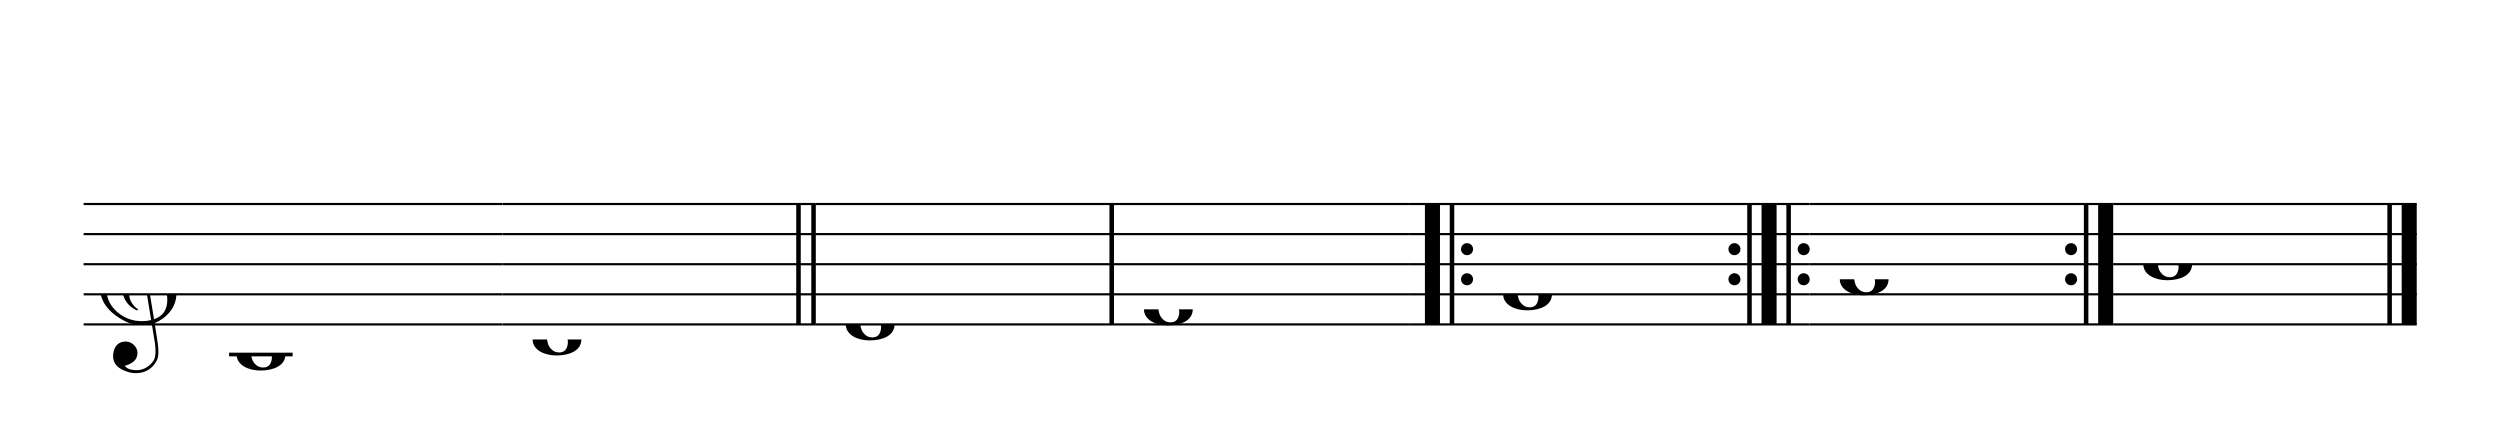 <?xml version="1.0" encoding="UTF-8" standalone="no"?>
<svg width="1495px" height="266px" version="1.1" xmlns="http://www.w3.org/2000/svg" xmlns:xlink="http://www.w3.org/1999/xlink" overflow="visible">
	<desc>Engraved by Verovio 2.7.0-dev-02b4f36</desc>
	<defs>
		<symbol id="E050" viewBox="0 0 1000 1000" overflow="inherit">
			<path transform="scale(1,-1)" d="M441 -245c-23 -4 -48 -6 -76 -6c-59 0 -102 7 -130 20c-88 42 -150 93 -187 154c-26 44 -43 103 -48 176c0 6 -1 13 -1 19c0 54 15 111 45 170c29 57 65 106 110 148s96 85 153 127c-3 16 -8 46 -13 92c-4 43 -5 73 -5 89c0 117 16 172 69 257c34 54 64 82 89 82 c21 0 43 -30 69 -92s39 -115 41 -159v-15c0 -109 -21 -162 -67 -241c-13 -20 -63 -90 -98 -118c-13 -9 -25 -19 -37 -29l31 -181c8 1 18 2 28 2c58 0 102 -12 133 -35c59 -43 92 -104 98 -184c1 -7 1 -15 1 -22c0 -123 -87 -209 -181 -248c8 -57 17 -110 25 -162 c5 -31 6 -58 6 -80c0 -30 -5 -53 -14 -70c-35 -64 -88 -99 -158 -103c-5 0 -11 -1 -16 -1c-37 0 -72 10 -108 27c-50 24 -77 59 -80 105v11c0 29 7 55 20 76c18 28 45 42 79 44h6c49 0 93 -42 97 -87v-9c0 -51 -34 -86 -105 -106c17 -24 51 -36 102 -36c62 0 116 43 140 85 c9 16 13 41 13 74c0 20 -1 42 -5 67c-8 53 -18 106 -26 159zM461 939c-95 0 -135 -175 -135 -286c0 -24 2 -48 5 -71c50 39 92 82 127 128c40 53 60 100 60 140v8c-4 53 -22 81 -55 81h-2zM406 119l54 -326c73 25 110 78 110 161c0 7 0 15 -1 23c-7 95 -57 142 -151 142h-12 zM382 117c-72 -2 -128 -47 -128 -120v-7c2 -46 43 -99 75 -115c-3 -2 -7 -5 -10 -10c-70 33 -116 88 -123 172v11c0 68 44 126 88 159c23 17 49 29 78 36l-29 170c-21 -13 -52 -37 -92 -73c-50 -44 -86 -84 -109 -119c-45 -69 -67 -130 -67 -182v-13c5 -68 35 -127 93 -176 s125 -73 203 -73c25 0 50 3 75 9c-19 111 -36 221 -54 331z" />
		</symbol>
		<symbol id="E0A2" viewBox="0 0 1000 1000" overflow="inherit">
			<path transform="scale(1,-1)" d="M198 133c102 0 207 -45 207 -133c0 -92 -98 -133 -207 -133c-101 0 -198 46 -198 133c0 88 93 133 198 133zM293 -21c0 14 -3 29 -8 44c-7 20 -18 38 -33 54c-20 21 -43 31 -68 31l-20 -2c-15 -5 -27 -14 -36 -28c-4 -9 -6 -17 -8 -24s-3 -16 -3 -27c0 -15 3 -34 9 -57 s18 -41 34 -55c15 -15 36 -23 62 -23c4 0 10 1 18 2c19 5 32 15 40 30s13 34 13 55z" />
		</symbol>
	</defs>
	<style type="text/css">g.page-margin{font-family:Times;} g.reh, g.tempo{font-weight:bold;} g.dir, g.dynam, g.mNum{font-style:italic;} g.label{font-weight:normal;}</style>
	<svg class="definition-scale" color="black" viewBox="0 0 14950 2660">
		<g class="page-margin" transform="translate(500, 500)">
			<g class="system" id="system-0000001951297098">
				<g class="section boundaryStart" id="section-L1F1" />
				<g class="measure" id="measure-L1">
					<g class="staff" id="staff-0000000258441977">
						<path d="M0 720 L2505 720" stroke="currentColor" stroke-width="13" />
						<path d="M0 900 L2505 900" stroke="currentColor" stroke-width="13" />
						<path d="M0 1080 L2505 1080" stroke="currentColor" stroke-width="13" />
						<path d="M0 1260 L2505 1260" stroke="currentColor" stroke-width="13" />
						<path d="M0 1440 L2505 1440" stroke="currentColor" stroke-width="13" />
						<g class="clef" id="clef-0000001658354807">
							<use xlink:href="#E050" x="90" y="1260" height="720px" width="720px" />
						</g>
						<g class="ledgerLines below">
							<path d="M870 1620 L1250 1620" stroke="currentColor" stroke-width="22" />
						</g>
						<g class="layer" id="layer-L1F1N1">
							<g class="note" id="note-L4F1">
								<use xlink:href="#E0A2" x="915" y="1620" height="720px" width="720px" />
								<g class="accid" id="accid-0000000162802583" />
							</g>
						</g>
					</g>
					<g class="barLineAttr" id="bline-0000001350505250" />
				</g>
				<g class="measure" id="measure-L5">
					<g class="staff" id="staff-L5F1N1">
						<path d="M2505 720 L4378 720" stroke="currentColor" stroke-width="13" />
						<path d="M2505 900 L4378 900" stroke="currentColor" stroke-width="13" />
						<path d="M2505 1080 L4378 1080" stroke="currentColor" stroke-width="13" />
						<path d="M2505 1260 L4378 1260" stroke="currentColor" stroke-width="13" />
						<path d="M2505 1440 L4378 1440" stroke="currentColor" stroke-width="13" />
						<g class="layer" id="layer-L5F1N1">
							<g class="note" id="note-L6F1">
								<use xlink:href="#E0A2" x="2685" y="1530" height="720px" width="720px" />
								<g class="accid" id="accid-0000001568913148" />
							</g>
						</g>
					</g>
					<g class="barLineAttr" id="bline-0000001058315886">
						<path d="M4275 1440 L4275 720" stroke="currentColor" stroke-width="27" />
						<path d="M4365 1440 L4365 720" stroke="currentColor" stroke-width="27" />
					</g>
				</g>
				<g class="measure" id="measure-L7">
					<g class="staff" id="staff-L7F1N1">
						<path d="M4378 720 L6161 720" stroke="currentColor" stroke-width="13" />
						<path d="M4378 900 L6161 900" stroke="currentColor" stroke-width="13" />
						<path d="M4378 1080 L6161 1080" stroke="currentColor" stroke-width="13" />
						<path d="M4378 1260 L6161 1260" stroke="currentColor" stroke-width="13" />
						<path d="M4378 1440 L6161 1440" stroke="currentColor" stroke-width="13" />
						<g class="layer" id="layer-L7F1N1">
							<g class="note" id="note-L8F1">
								<use xlink:href="#E0A2" x="4558" y="1440" height="720px" width="720px" />
								<g class="accid" id="accid-0000000103210137" />
							</g>
						</g>
					</g>
					<g class="barLineAttr" id="bline-0000001087066490">
						<path d="M6148 1440 L6148 720" stroke="currentColor" stroke-width="27" />
					</g>
				</g>
				<g class="measure" id="measure-L9">
					<g class="staff" id="staff-L9F1N1">
						<path d="M6161 720 L7931 720" stroke="currentColor" stroke-width="13" />
						<path d="M6161 900 L7931 900" stroke="currentColor" stroke-width="13" />
						<path d="M6161 1080 L7931 1080" stroke="currentColor" stroke-width="13" />
						<path d="M6161 1260 L7931 1260" stroke="currentColor" stroke-width="13" />
						<path d="M6161 1440 L7931 1440" stroke="currentColor" stroke-width="13" />
						<g class="layer" id="layer-L9F1N1">
							<g class="note" id="note-L10F1">
								<use xlink:href="#E0A2" x="6341" y="1350" height="720px" width="720px" />
								<g class="accid" id="accid-0000000460655995" />
							</g>
						</g>
					</g>
					<g class="barLineAttr" id="bline-0000000236232526" />
				</g>
				<g class="measure" id="measure-L11">
					<g class="staff" id="staff-L11F1N1">
						<path d="M7931 720 L10322 720" stroke="currentColor" stroke-width="13" />
						<path d="M7931 900 L10322 900" stroke="currentColor" stroke-width="13" />
						<path d="M7931 1080 L10322 1080" stroke="currentColor" stroke-width="13" />
						<path d="M7931 1260 L10322 1260" stroke="currentColor" stroke-width="13" />
						<path d="M7931 1440 L10322 1440" stroke="currentColor" stroke-width="13" />
						<g class="layer" id="layer-L11F1N1">
							<g class="note" id="note-L12F1">
								<use xlink:href="#E0A2" x="8489" y="1260" height="720px" width="720px" />
								<g class="accid" id="accid-0000000695593844" />
							</g>
						</g>
					</g>
					<g class="barLineAttr" id="bline-0000001330084263">
						<path d="M8066 1440 L8066 720" stroke="currentColor" stroke-width="90" />
						<path d="M8183 1440 L8183 720" stroke="currentColor" stroke-width="27" />
						<ellipse cx="8273" cy="1170" rx="36" ry="36" />
						<ellipse cx="8273" cy="990" rx="36" ry="36" />
					</g>
					<g class="barLineAttr" id="bline-0000001568926618">
						<path d="M9962 1440 L9962 720" stroke="currentColor" stroke-width="27" />
						<path d="M10079 1440 L10079 720" stroke="currentColor" stroke-width="90" />
						<path d="M10196 1440 L10196 720" stroke="currentColor" stroke-width="27" />
						<ellipse cx="10286" cy="1170" rx="36" ry="36" />
						<ellipse cx="10286" cy="990" rx="36" ry="36" />
						<ellipse cx="9872" cy="1170" rx="36" ry="36" />
						<ellipse cx="9872" cy="990" rx="36" ry="36" />
					</g>
				</g>
				<g class="measure" id="measure-L13">
					<g class="staff" id="staff-L13F1N1">
						<path d="M10322 720 L12137 720" stroke="currentColor" stroke-width="13" />
						<path d="M10322 900 L12137 900" stroke="currentColor" stroke-width="13" />
						<path d="M10322 1080 L12137 1080" stroke="currentColor" stroke-width="13" />
						<path d="M10322 1260 L12137 1260" stroke="currentColor" stroke-width="13" />
						<path d="M10322 1440 L12137 1440" stroke="currentColor" stroke-width="13" />
						<g class="layer" id="layer-L13F1N1">
							<g class="note" id="note-L14F1">
								<use xlink:href="#E0A2" x="10502" y="1170" height="720px" width="720px" />
								<g class="accid" id="accid-0000000715307035" />
							</g>
						</g>
					</g>
					<g class="barLineAttr" id="bline-0000000324856506">
						<path d="M11975 1440 L11975 720" stroke="currentColor" stroke-width="27" />
						<path d="M12092 1440 L12092 720" stroke="currentColor" stroke-width="90" />
						<ellipse cx="11885" cy="1170" rx="36" ry="36" />
						<ellipse cx="11885" cy="990" rx="36" ry="36" />
					</g>
				</g>
				<g class="measure" id="measure-L15">
					<g class="staff" id="staff-L15F1N1">
						<path d="M12137 720 L13952 720" stroke="currentColor" stroke-width="13" />
						<path d="M12137 900 L13952 900" stroke="currentColor" stroke-width="13" />
						<path d="M12137 1080 L13952 1080" stroke="currentColor" stroke-width="13" />
						<path d="M12137 1260 L13952 1260" stroke="currentColor" stroke-width="13" />
						<path d="M12137 1440 L13952 1440" stroke="currentColor" stroke-width="13" />
						<g class="layer" id="layer-L15F1N1">
							<g class="note" id="note-L16F1">
								<use xlink:href="#E0A2" x="12317" y="1080" height="720px" width="720px" />
								<g class="accid" id="accid-0000001965774241" />
							</g>
						</g>
					</g>
					<g class="barLineAttr" id="bline-0000002029680746">
						<path d="M13790 1440 L13790 720" stroke="currentColor" stroke-width="27" />
						<path d="M13907 1440 L13907 720" stroke="currentColor" stroke-width="90" />
					</g>
				</g>
				<g class="boundaryEnd section-L1F1" id="bdend-0000001167156467" />
			</g>
			<g class="pgHead autogenerated" id="pghead-0000001283109171" />
		</g>
	</svg>
</svg>
